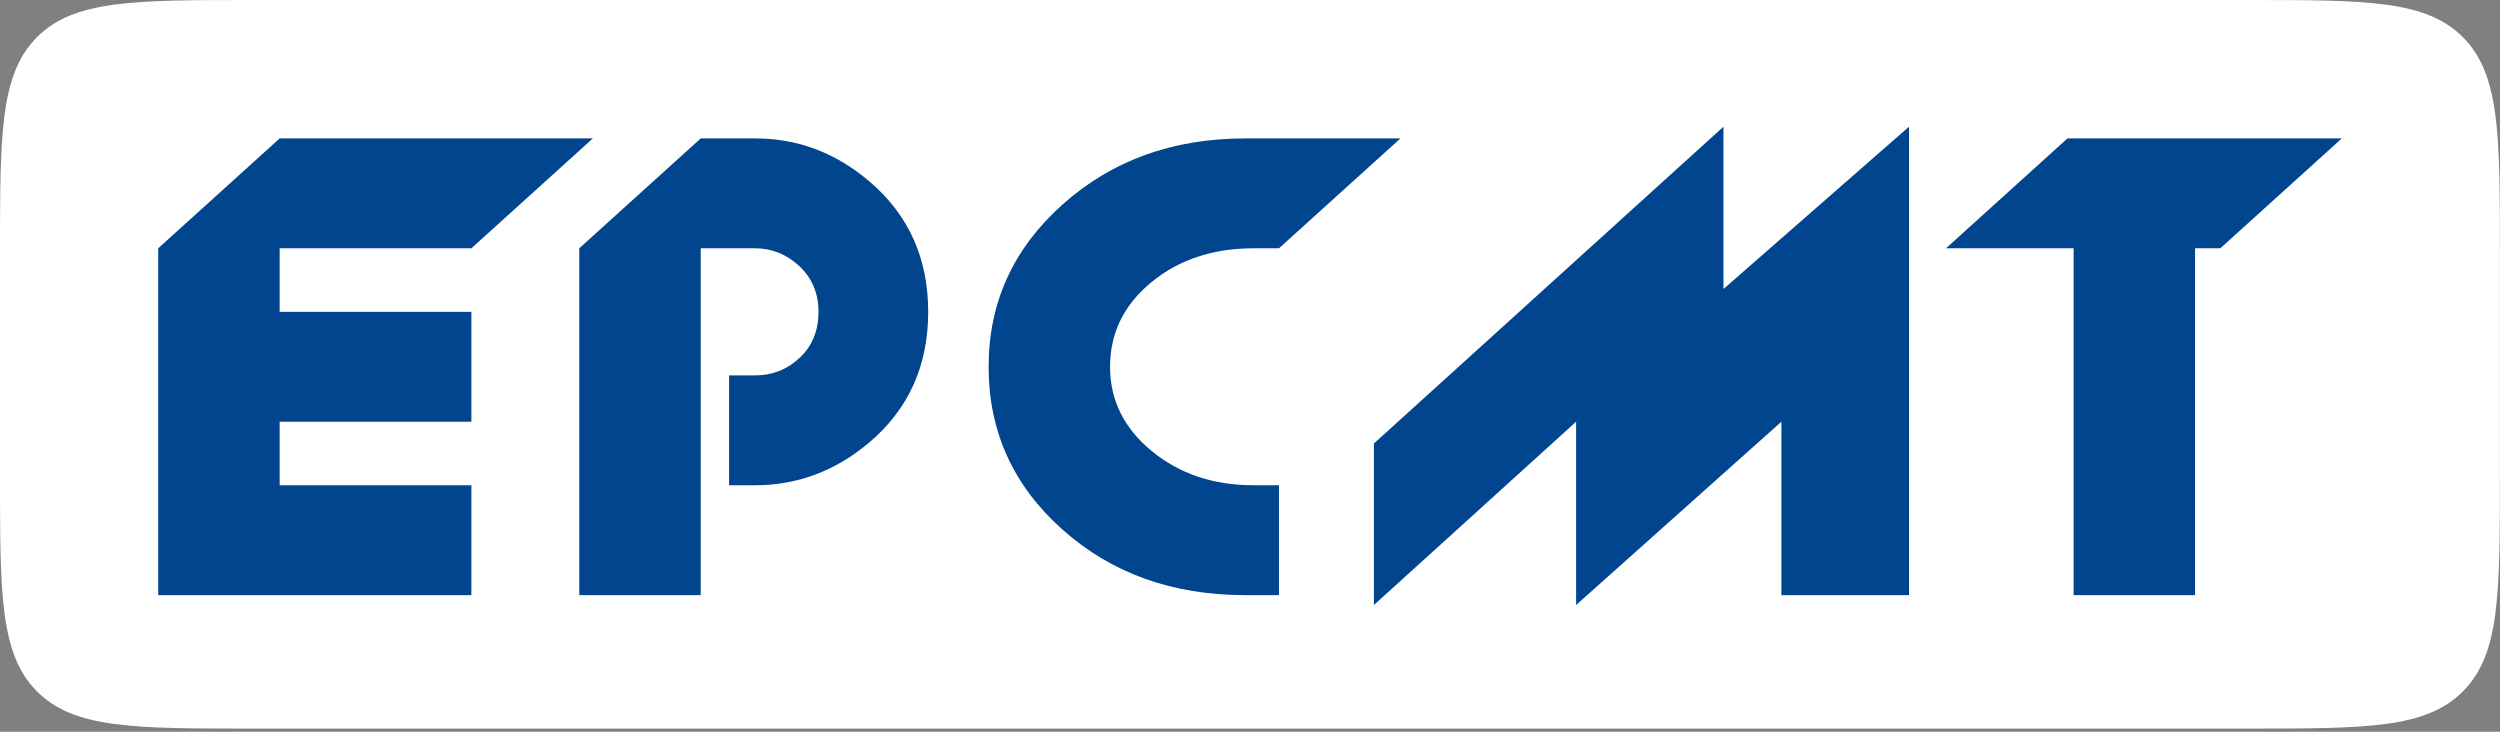 <svg xmlns="http://www.w3.org/2000/svg" width="164" height="48" viewBox="0 0 164 48" fill="none">
  <rect x="0" y="0" width="164" height="48" fill="#808080" stroke="none"/>
  <path d="M0 16.625C0 8.788 0 4.869 2.432 2.435C4.864 0 8.778 0 16.607 0H147.386C155.215 0 159.129 0 161.561 2.435C163.993 4.869 163.993 8.788 163.993 16.625V31.171C163.993 39.008 163.993 42.927 161.561 45.361C159.129 47.796 155.215 47.796 147.386 47.796H16.607C8.778 47.796 4.864 47.796 2.432 45.361C0 42.927 0 39.008 0 31.171V16.625Z" fill="white"/>
  <path d="M10.379 39.04V20.457V16.287L18.346 9.081H38.89L30.923 16.287H18.346V20.457H30.923V27.664H18.346V31.833H30.923V39.04H10.379ZM60.89 20.457C60.89 16.949 59.609 14.101 57.048 11.915C54.837 10.026 52.343 9.081 49.566 9.081H45.967L38.001 16.287V39.04H45.967V16.287H49.526C50.632 16.287 51.602 16.679 52.438 17.461C53.274 18.244 53.692 19.243 53.692 20.457C53.692 21.699 53.28 22.704 52.458 23.473C51.636 24.243 50.658 24.627 49.526 24.627H47.828V31.833H49.526C52.303 31.833 54.797 30.902 57.008 29.04C59.596 26.854 60.89 23.993 60.89 20.457ZM83.901 39.04H81.677C76.905 39.04 72.908 37.603 69.686 34.728C66.464 31.854 64.853 28.298 64.853 24.061C64.853 19.85 66.471 16.301 69.706 13.413C72.941 10.525 76.931 9.081 81.677 9.081H91.868L83.901 16.287H82.243C79.574 16.287 77.336 17.03 75.53 18.514C73.723 19.999 72.82 21.848 72.82 24.061C72.82 26.247 73.73 28.089 75.55 29.587C77.37 31.084 79.601 31.833 82.243 31.833H83.901V39.04ZM90.129 29.094V39.688L103.393 27.664V39.688L116.86 27.664V39.04H125.231V8.312L113.059 18.96V8.312L90.129 29.094ZM136.029 16.287V39.04H143.996V16.287H145.654L153.621 9.081H135.625L127.658 16.287H136.029Z" fill="#00458E"/>
</svg>